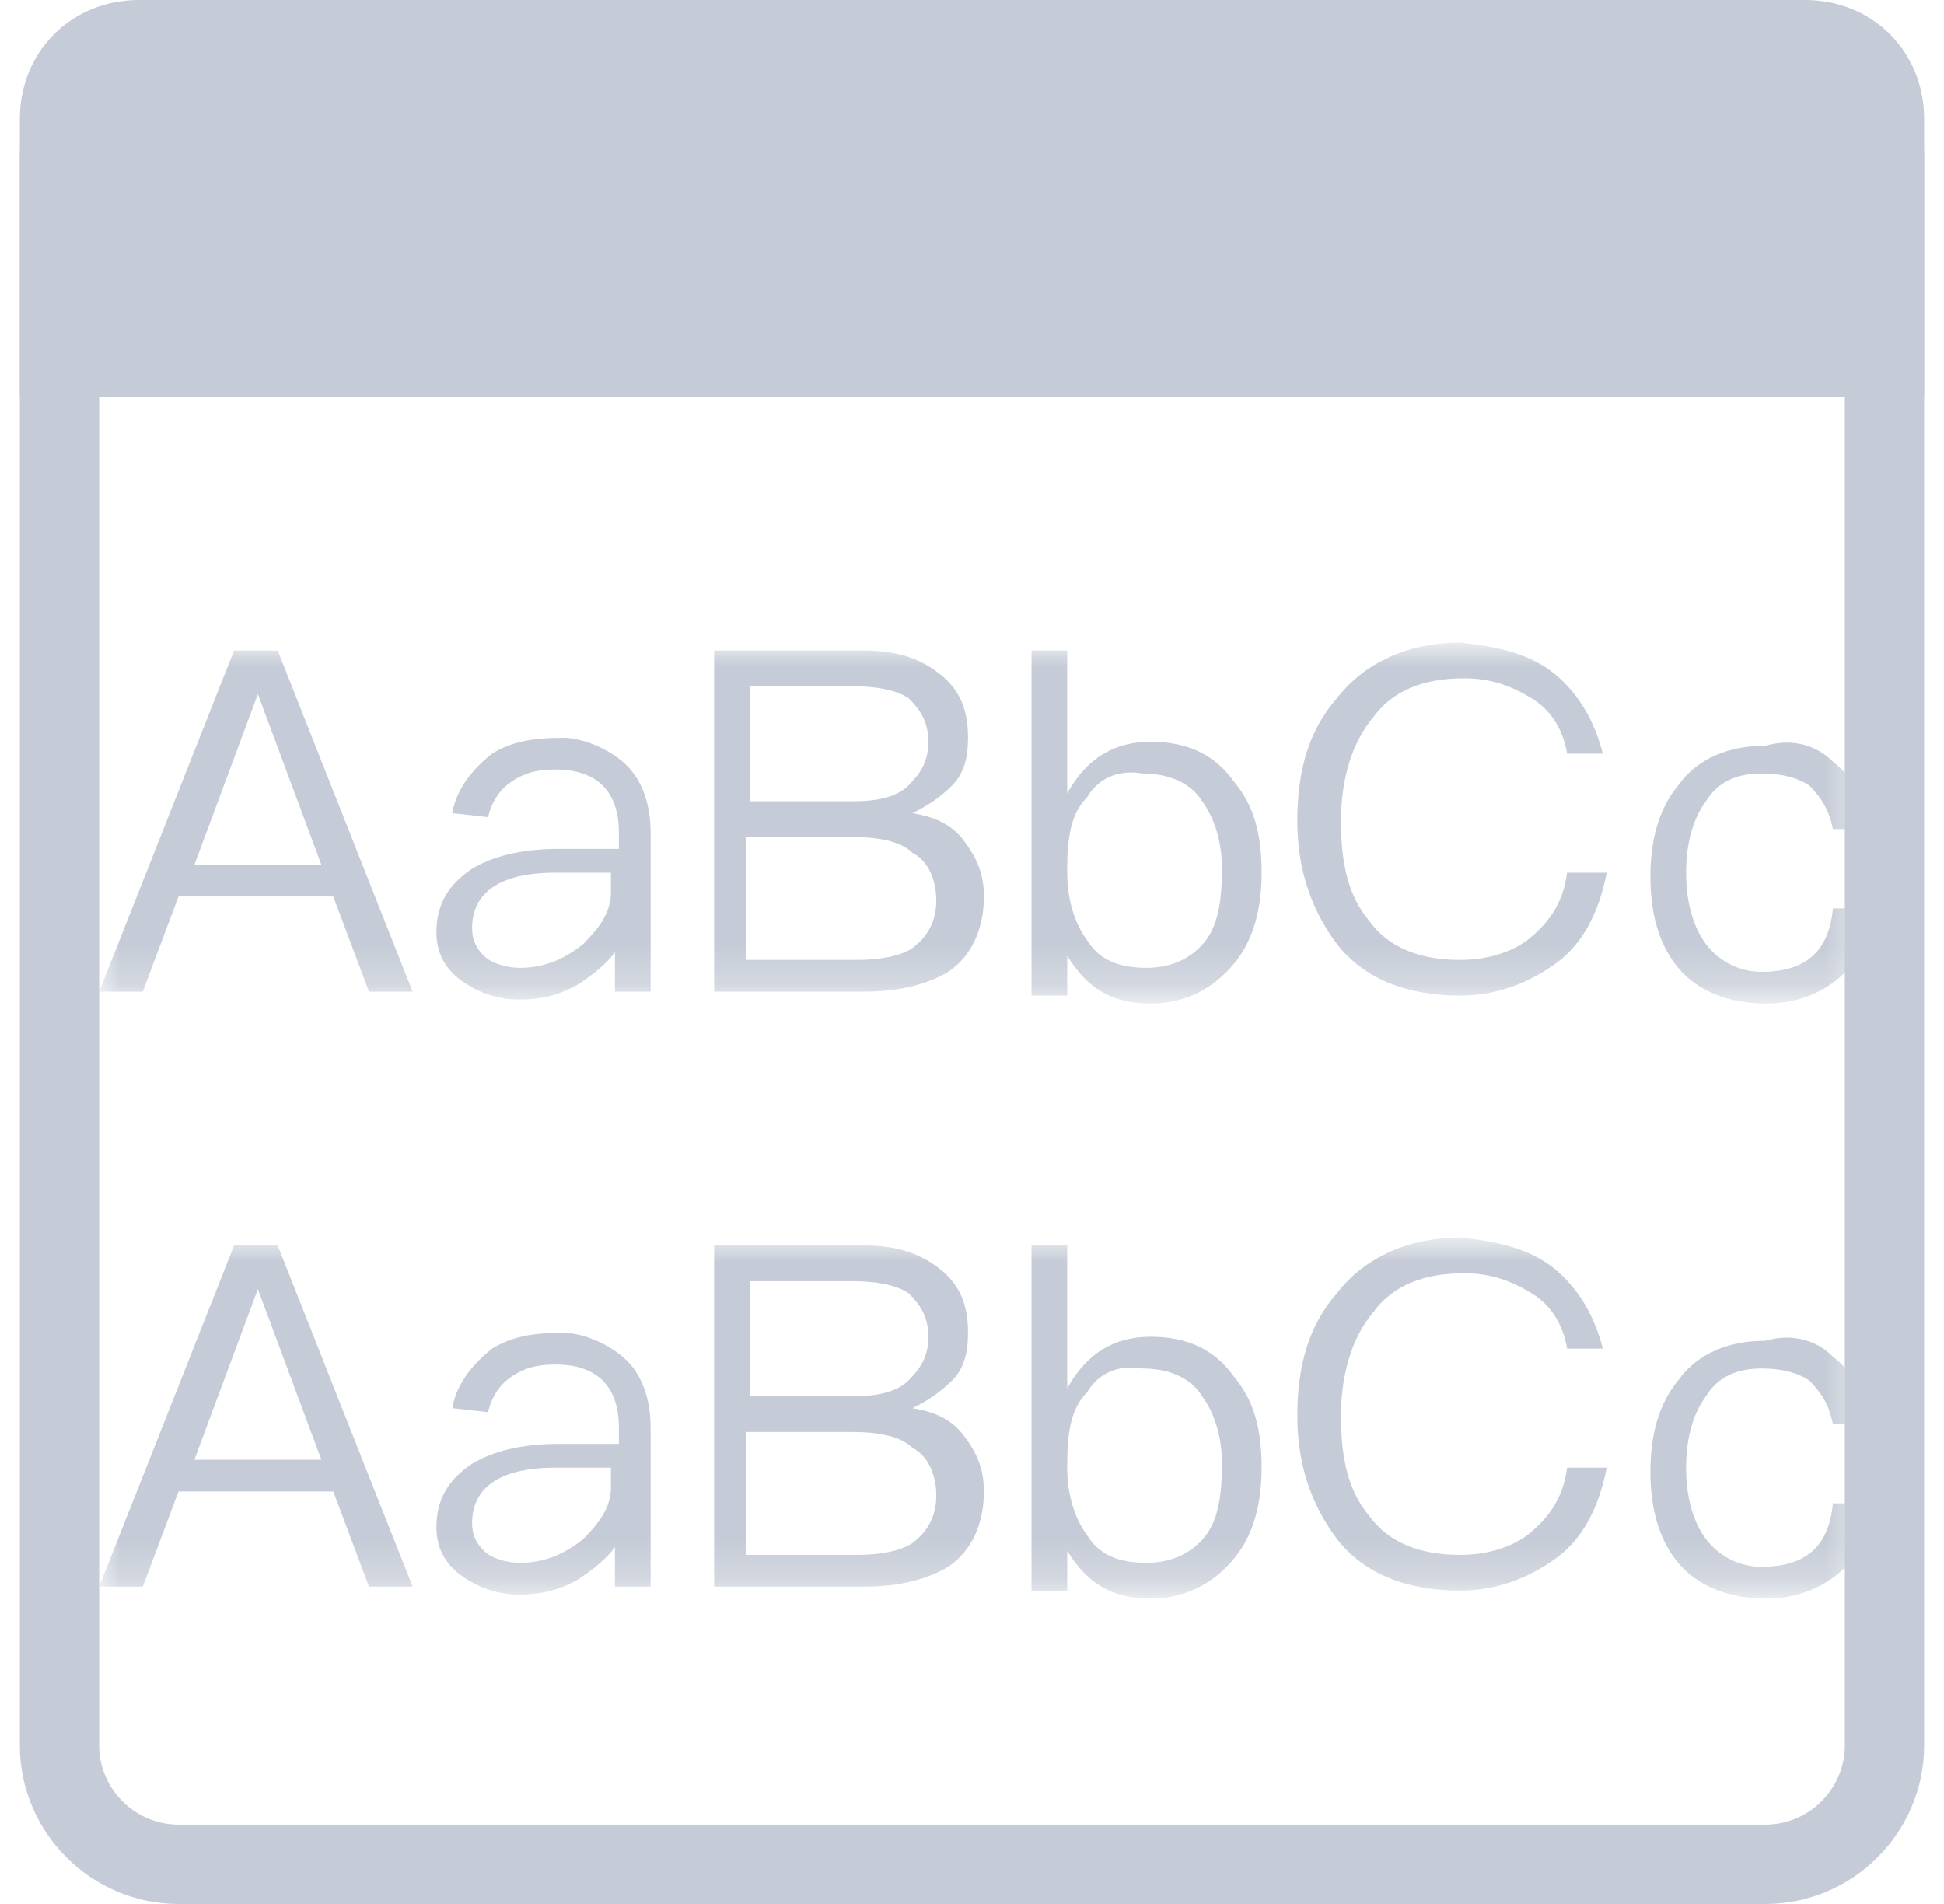 <?xml version="1.0" encoding="utf-8"?>
<!-- Generator: Adobe Illustrator 23.0.0, SVG Export Plug-In . SVG Version: 6.00 Build 0)  -->
<svg version="1.1" id="图层_1" xmlns="http://www.w3.org/2000/svg" xmlns:xlink="http://www.w3.org/1999/xlink" x="0px" y="0px"
	 viewBox="0 0 49 48" style="enable-background:new 0 0 49 48;" xml:space="preserve">
<style type="text/css">
	.st0{fill:#C6CCD7;}
	.st1{filter:url(#Adobe_OpacityMaskFilter);}
	.st2{fill-rule:evenodd;clip-rule:evenodd;fill:#FFFFFF;}
	.st3{mask:url(#mask-2_1_);enable-background:new    ;}
	.st4{filter:url(#Adobe_OpacityMaskFilter_1_);}
	.st5{mask:url(#mask-2_2_);enable-background:new    ;}
	.st6{fill-rule:evenodd;clip-rule:evenodd;fill:#C6CCD7;}
</style>
<title>中</title>
<g id="页面-1">
	<g id="中" transform="translate(0.5, 0)">
		<g>
			<g>
				<path class="st0" d="M44,48H4c-2.2,0-4-1.8-4-4V4c0-2.2,1.8-4,4-4h40c2.2,0,4,1.8,4,4v40C48,46.2,46.2,48,44,48z M4,2
					C2.9,2,2,2.9,2,4v40c0,1.1,0.9,2,2,2h40c1.1,0,2-0.9,2-2V4c0-1.1-0.9-2-2-2H4z"/>
			</g>
			<defs>
				<filter id="Adobe_OpacityMaskFilter" filterUnits="userSpaceOnUse" x="2" y="16.3" width="44.7" height="8.9">
					<feColorMatrix  type="matrix" values="1 0 0 0 0  0 1 0 0 0  0 0 1 0 0  0 0 0 1 0"/>
				</filter>
			</defs>
			<mask maskUnits="userSpaceOnUse" x="2" y="16.3" width="44.7" height="8.9" id="mask-2_1_">
				<g class="st1">
					<path id="path-1_1_" class="st2" d="M3,0h42c1.7,0,3,1.3,3,3v42c0,1.7-1.3,3-3,3H3c-1.7,0-3-1.3-3-3V3C0,1.3,1.3,0,3,0z"/>
				</g>
			</mask>
			<g class="st3">
				<path class="st0" d="M6.5,16.4L9.9,25H8.8l-0.9-2.4H4L3.1,25H2l3.4-8.6H6.5z M7.6,21.8L6,17.5h0l-1.6,4.3H7.6z"/>
				<path class="st0" d="M15.3,19.3c0.4,0.4,0.6,1,0.6,1.7v4h-0.9v-1c-0.2,0.3-0.6,0.6-0.9,0.8c-0.5,0.3-1,0.4-1.5,0.4
					c-0.6,0-1.1-0.2-1.5-0.5c-0.4-0.3-0.6-0.7-0.6-1.2c0-0.7,0.3-1.2,0.9-1.6c0.5-0.3,1.2-0.5,2.2-0.5l1.5,0V21c0-1-0.5-1.6-1.6-1.6
					c-0.5,0-0.8,0.1-1.1,0.3c-0.3,0.2-0.5,0.5-0.6,0.9l-0.9-0.1c0.1-0.6,0.5-1.1,1-1.5c0.5-0.3,1-0.4,1.8-0.4
					C14.2,18.6,14.9,18.9,15.3,19.3z M13.5,22c-1.4,0-2.1,0.5-2.1,1.4c0,0.3,0.1,0.5,0.3,0.7c0.2,0.2,0.6,0.3,0.9,0.3
					c0.6,0,1.1-0.2,1.6-0.6c0.4-0.4,0.7-0.8,0.7-1.3V22L13.5,22z"/>
				<path class="st0" d="M21.3,16.4c0.8,0,1.4,0.2,1.9,0.6c0.5,0.4,0.7,0.9,0.7,1.6c0,0.5-0.1,0.9-0.4,1.2c-0.3,0.3-0.6,0.5-1,0.7
					c0.6,0.1,1,0.3,1.3,0.7c0.3,0.4,0.5,0.8,0.5,1.4c0,0.8-0.3,1.5-0.9,1.9c-0.5,0.3-1.2,0.5-2.1,0.5h-3.8v-8.6H21.3z M18.4,20.2H21
					c0.6,0,1.1-0.1,1.4-0.4c0.3-0.3,0.5-0.6,0.5-1.1c0-0.5-0.2-0.8-0.5-1.1c-0.3-0.2-0.8-0.3-1.4-0.3h-2.6V20.2z M18.4,24.2h2.7
					c0.6,0,1.1-0.1,1.4-0.3c0.4-0.3,0.6-0.7,0.6-1.2s-0.2-1-0.6-1.2c-0.3-0.3-0.9-0.4-1.5-0.4h-2.7V24.2z"/>
				<path class="st0" d="M26.4,16.3v3.7c0.5-0.9,1.2-1.3,2.1-1.3c0.9,0,1.6,0.3,2.1,1c0.5,0.6,0.7,1.3,0.7,2.3
					c0,0.9-0.2,1.7-0.7,2.3c-0.5,0.6-1.2,1-2.1,1c-1,0-1.6-0.4-2.1-1.2v1h-0.9v-8.7H26.4z M26.9,20.1c-0.4,0.4-0.5,1-0.5,1.8V22
					c0,0.7,0.2,1.3,0.5,1.7c0.3,0.5,0.8,0.7,1.5,0.7c0.7,0,1.2-0.3,1.5-0.7c0.3-0.4,0.4-1,0.4-1.8c0-0.7-0.2-1.3-0.5-1.7
					c-0.3-0.5-0.9-0.7-1.5-0.7C27.7,19.4,27.2,19.6,26.9,20.1z"/>
				<path class="st0" d="M38.7,17c0.6,0.5,1,1.2,1.2,2h-0.9c-0.1-0.6-0.4-1.1-0.9-1.4c-0.5-0.3-1-0.5-1.7-0.5c-1,0-1.8,0.3-2.3,1
					c-0.5,0.6-0.8,1.5-0.8,2.6s0.2,1.9,0.7,2.5c0.5,0.7,1.3,1,2.3,1c0.7,0,1.3-0.2,1.7-0.5c0.5-0.4,0.9-0.9,1-1.7H40
					c-0.2,1-0.6,1.8-1.3,2.3c-0.7,0.5-1.5,0.8-2.4,0.8c-1.3,0-2.4-0.4-3.1-1.3c-0.6-0.8-1-1.8-1-3.1c0-1.3,0.3-2.3,1-3.1
					c0.7-0.9,1.8-1.4,3.1-1.4C37.3,16.3,38.1,16.5,38.7,17z"/>
				<path class="st0" d="M45.7,19.2c0.5,0.4,0.8,0.9,0.9,1.7h-0.9c-0.1-0.5-0.3-0.8-0.6-1.1c-0.3-0.2-0.7-0.3-1.2-0.3
					c-0.6,0-1.1,0.2-1.4,0.7c-0.3,0.4-0.5,1-0.5,1.8c0,0.8,0.2,1.4,0.5,1.8c0.3,0.4,0.8,0.7,1.4,0.7c1.1,0,1.7-0.5,1.8-1.6h1
					c-0.1,0.8-0.4,1.4-0.9,1.8c-0.5,0.4-1.1,0.6-1.8,0.6c-0.9,0-1.7-0.3-2.2-0.9c-0.5-0.6-0.7-1.4-0.7-2.3s0.2-1.7,0.7-2.3
					c0.5-0.7,1.3-1,2.2-1C44.7,18.6,45.3,18.8,45.7,19.2z"/>
			</g>
			<defs>
				<filter id="Adobe_OpacityMaskFilter_1_" filterUnits="userSpaceOnUse" x="2" y="31.3" width="44.7" height="8.9">
					<feColorMatrix  type="matrix" values="1 0 0 0 0  0 1 0 0 0  0 0 1 0 0  0 0 0 1 0"/>
				</filter>
			</defs>
			<mask maskUnits="userSpaceOnUse" x="2" y="31.3" width="44.7" height="8.9" id="mask-2_2_">
				<g class="st4">
					<path id="path-1_2_" class="st2" d="M3,0h42c1.7,0,3,1.3,3,3v42c0,1.7-1.3,3-3,3H3c-1.7,0-3-1.3-3-3V3C0,1.3,1.3,0,3,0z"/>
				</g>
			</mask>
			<g class="st5">
				<path class="st0" d="M6.5,31.4L9.9,40H8.8l-0.9-2.4H4L3.1,40H2l3.4-8.6H6.5z M7.6,36.8L6,32.5h0l-1.6,4.3H7.6z"/>
				<path class="st0" d="M15.3,34.3c0.4,0.4,0.6,1,0.6,1.7v4h-0.9v-1c-0.2,0.3-0.6,0.6-0.9,0.8c-0.5,0.3-1,0.4-1.5,0.4
					c-0.6,0-1.1-0.2-1.5-0.5c-0.4-0.3-0.6-0.7-0.6-1.2c0-0.7,0.3-1.2,0.9-1.6c0.5-0.3,1.2-0.5,2.2-0.5l1.5,0V36c0-1-0.5-1.6-1.6-1.6
					c-0.5,0-0.8,0.1-1.1,0.3c-0.3,0.2-0.5,0.5-0.6,0.9l-0.9-0.1c0.1-0.6,0.5-1.1,1-1.5c0.5-0.3,1-0.4,1.8-0.4
					C14.2,33.6,14.9,33.9,15.3,34.3z M13.5,37c-1.4,0-2.1,0.5-2.1,1.4c0,0.3,0.1,0.5,0.3,0.7c0.2,0.2,0.6,0.3,0.9,0.3
					c0.6,0,1.1-0.2,1.6-0.6c0.4-0.4,0.7-0.8,0.7-1.3V37L13.5,37z"/>
				<path class="st0" d="M21.3,31.4c0.8,0,1.4,0.2,1.9,0.6c0.5,0.4,0.7,0.9,0.7,1.6c0,0.5-0.1,0.9-0.4,1.2c-0.3,0.3-0.6,0.5-1,0.7
					c0.6,0.1,1,0.3,1.3,0.7c0.3,0.4,0.5,0.8,0.5,1.4c0,0.8-0.3,1.5-0.9,1.9c-0.5,0.3-1.2,0.5-2.1,0.5h-3.8v-8.6H21.3z M18.4,35.2H21
					c0.6,0,1.1-0.1,1.4-0.4c0.3-0.3,0.5-0.6,0.5-1.1c0-0.5-0.2-0.8-0.5-1.1c-0.3-0.2-0.8-0.3-1.4-0.3h-2.6V35.2z M18.4,39.2h2.7
					c0.6,0,1.1-0.1,1.4-0.3c0.4-0.3,0.6-0.7,0.6-1.2s-0.2-1-0.6-1.2c-0.3-0.3-0.9-0.4-1.5-0.4h-2.7V39.2z"/>
				<path class="st0" d="M26.4,31.3v3.7c0.5-0.9,1.2-1.3,2.1-1.3c0.9,0,1.6,0.3,2.1,1c0.5,0.6,0.7,1.3,0.7,2.3
					c0,0.9-0.2,1.7-0.7,2.3c-0.5,0.6-1.2,1-2.1,1c-1,0-1.6-0.4-2.1-1.2v1h-0.9v-8.7H26.4z M26.9,35.1c-0.4,0.4-0.5,1-0.5,1.8V37
					c0,0.7,0.2,1.3,0.5,1.7c0.3,0.5,0.8,0.7,1.5,0.7c0.7,0,1.2-0.3,1.5-0.7c0.3-0.4,0.4-1,0.4-1.8c0-0.7-0.2-1.3-0.5-1.7
					c-0.3-0.5-0.9-0.7-1.5-0.7C27.7,34.4,27.2,34.6,26.9,35.1z"/>
				<path class="st0" d="M38.7,32c0.6,0.5,1,1.2,1.2,2h-0.9c-0.1-0.6-0.4-1.1-0.9-1.4c-0.5-0.3-1-0.5-1.7-0.5c-1,0-1.8,0.3-2.3,1
					c-0.5,0.6-0.8,1.5-0.8,2.6s0.2,1.9,0.7,2.5c0.5,0.7,1.3,1,2.3,1c0.7,0,1.3-0.2,1.7-0.5c0.5-0.4,0.9-0.9,1-1.7H40
					c-0.2,1-0.6,1.8-1.3,2.3c-0.7,0.5-1.5,0.8-2.4,0.8c-1.3,0-2.4-0.4-3.1-1.3c-0.6-0.8-1-1.8-1-3.1c0-1.3,0.3-2.3,1-3.1
					c0.7-0.9,1.8-1.4,3.1-1.4C37.3,31.3,38.1,31.5,38.7,32z"/>
				<path class="st0" d="M45.7,34.2c0.5,0.4,0.8,0.9,0.9,1.7h-0.9c-0.1-0.5-0.3-0.8-0.6-1.1c-0.3-0.2-0.7-0.3-1.2-0.3
					c-0.6,0-1.1,0.2-1.4,0.7c-0.3,0.4-0.5,1-0.5,1.8c0,0.8,0.2,1.4,0.5,1.8c0.3,0.4,0.8,0.7,1.4,0.7c1.1,0,1.7-0.5,1.8-1.6h1
					c-0.1,0.8-0.4,1.4-0.9,1.8c-0.5,0.4-1.1,0.6-1.8,0.6c-0.9,0-1.7-0.3-2.2-0.9c-0.5-0.6-0.7-1.4-0.7-2.3s0.2-1.7,0.7-2.3
					c0.5-0.7,1.3-1,2.2-1C44.7,33.6,45.3,33.8,45.7,34.2z"/>
			</g>
		</g>
		<g id="矩形备份-15">
			<path class="st6" d="M3,0h42c1.7,0,3,1.3,3,3v7l0,0H0V3C0,1.3,1.3,0,3,0z"/>
		</g>
	</g>
</g>
</svg>
